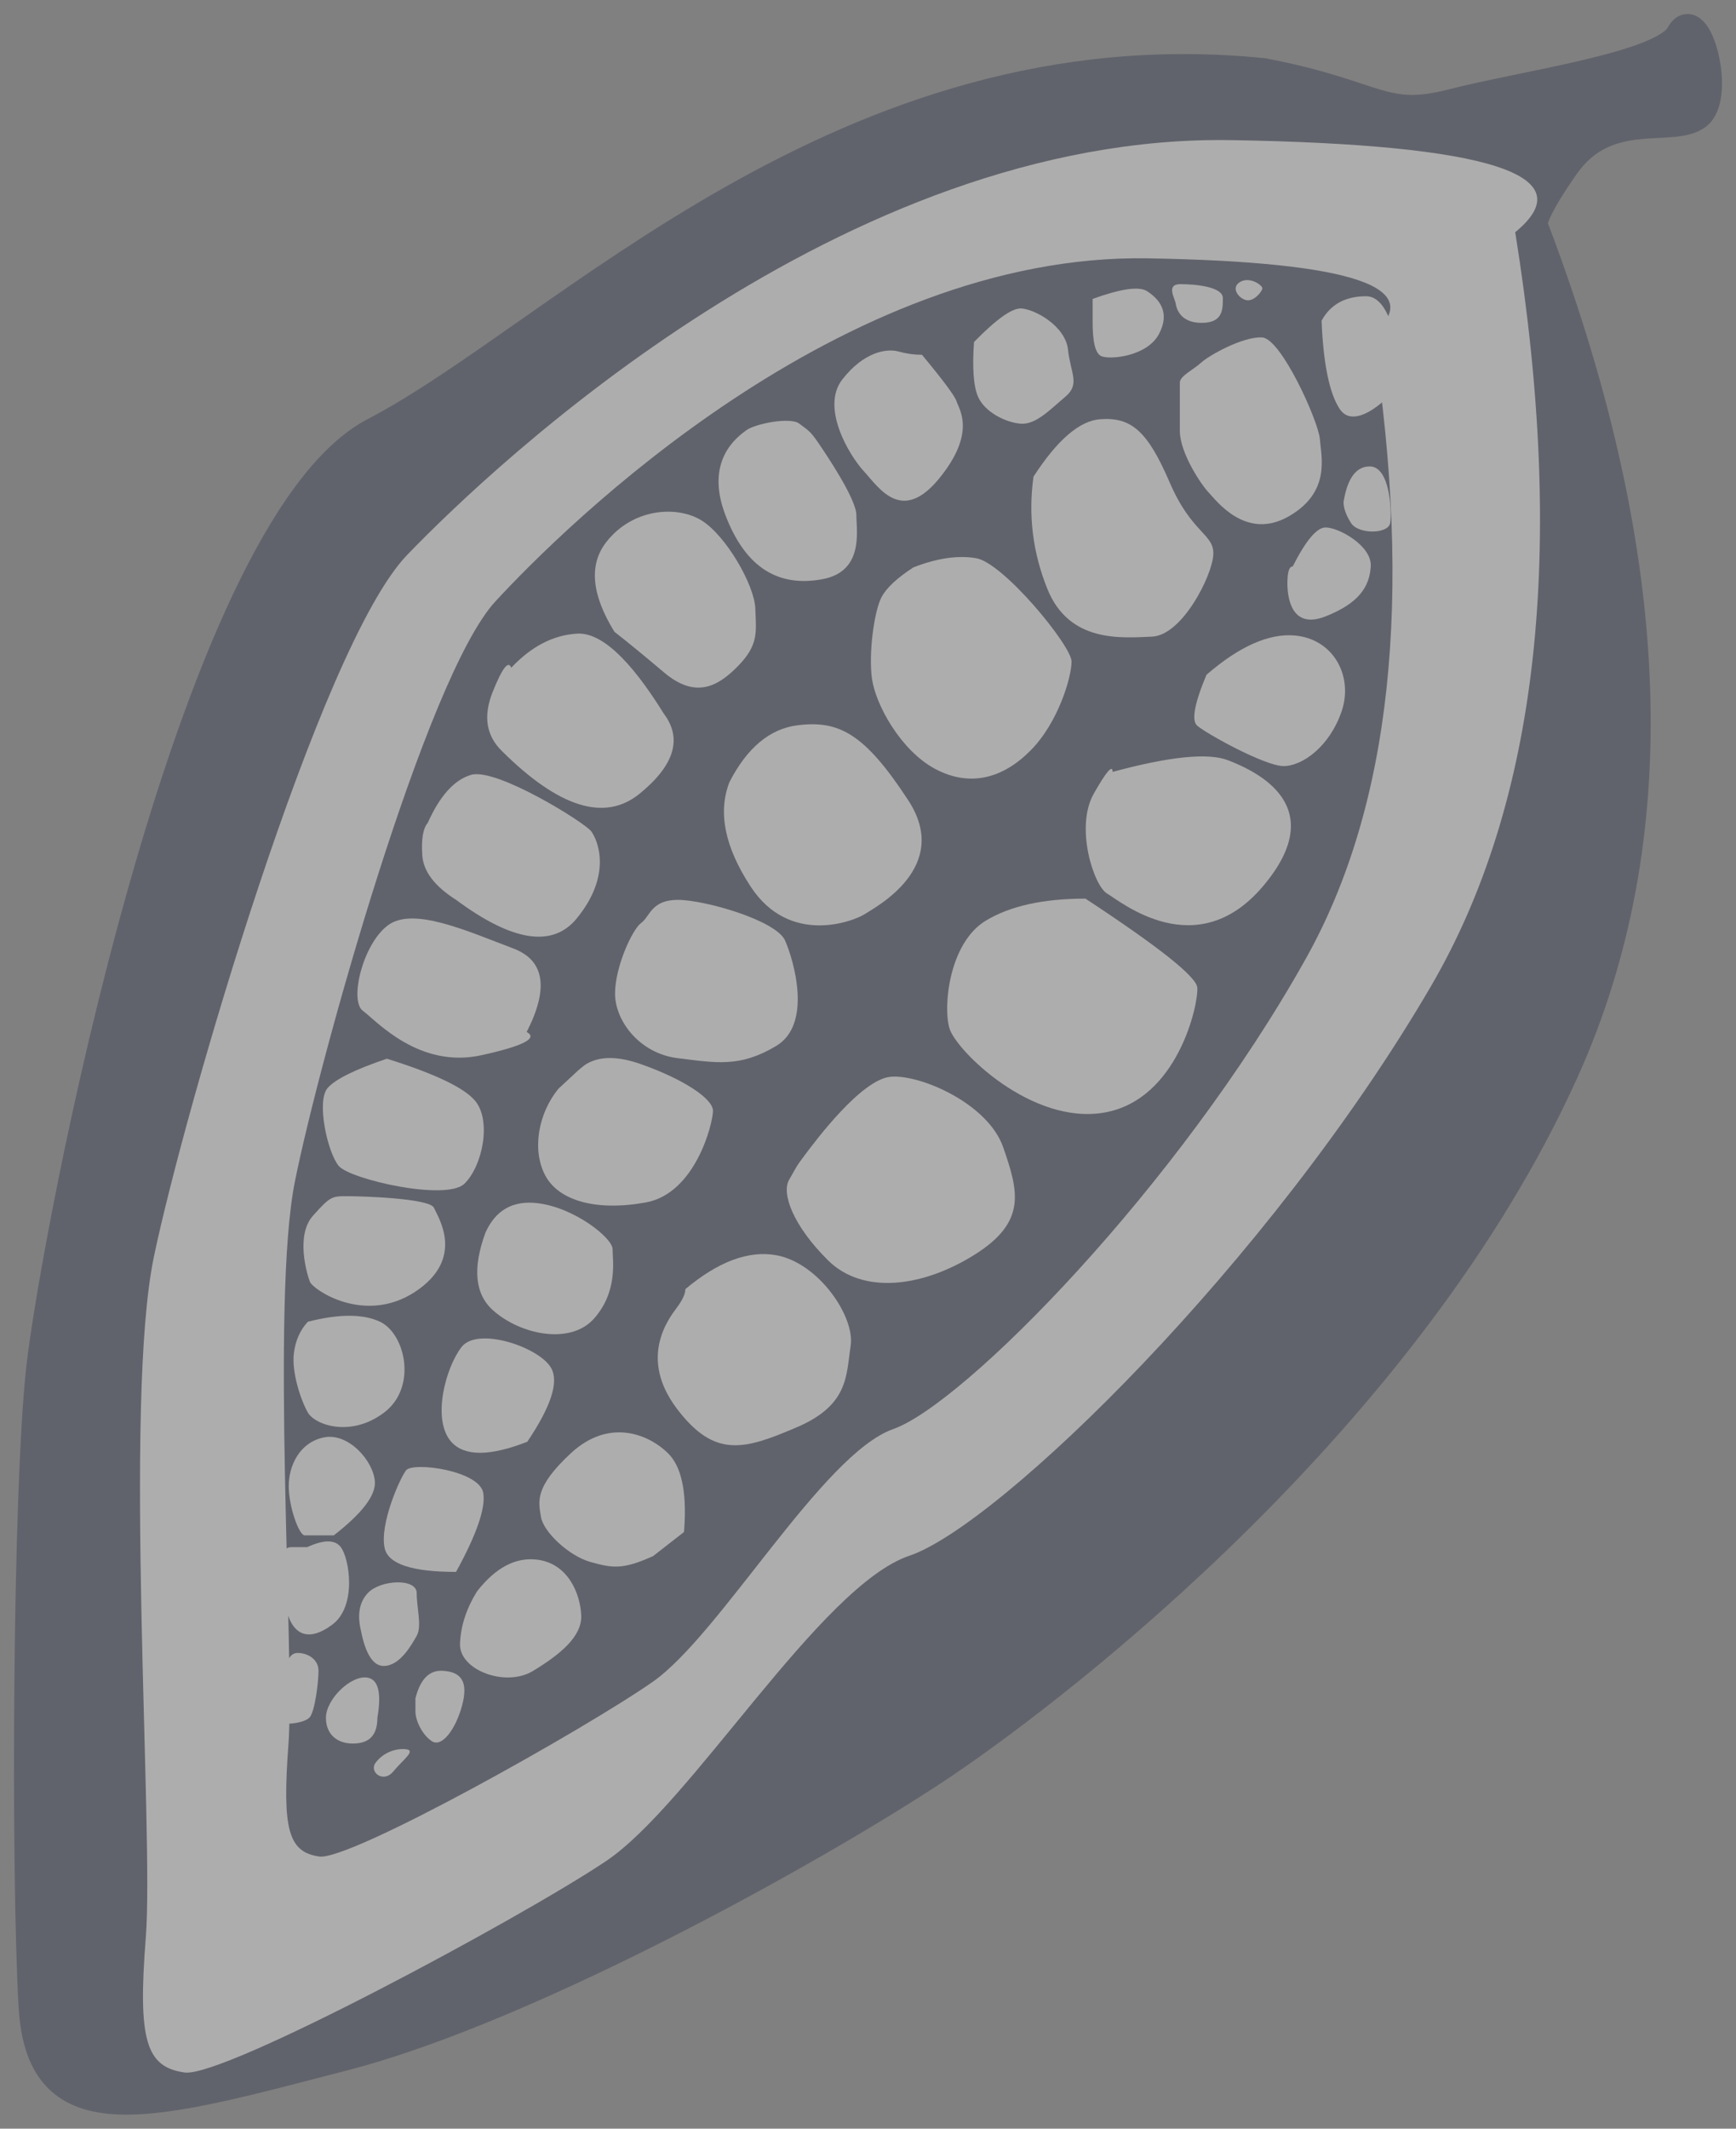 <?xml version="1.0" encoding="UTF-8" standalone="no"?>
<svg width="62px" height="76px" viewBox="0 0 62 76" version="1.1" xmlns="http://www.w3.org/2000/svg" xmlns:xlink="http://www.w3.org/1999/xlink">
    <rect x="0" y="0" width="62" height="76" fill="#808080" stroke="none"/>
    <!-- Generator: Sketch 47 (45396) - http://www.bohemiancoding.com/sketch -->
    <title>Group 6</title>
    <desc>Created with Sketch.</desc>
    <defs></defs>
    <g id="Page-1" stroke="none" stroke-width="1" fill="none" fill-rule="evenodd" opacity="0.358">
        <g id="Desktop-Copy-5" transform="translate(-489, -1767)">
            <g id="Group-6" transform="translate(490, 1768)">
                <path d="M53.868,7.286 C58.278,18.986 58.62,28.97 54.893,37.237 C49.304,49.638 36.886,59.145 32.897,61.868 C28.909,64.592 18.195,70.639 11.318,72.424 C4.44,74.208 0.437,75.425 0.164,70.639 C-0.109,65.853 -0.056,52.282 0.437,47.841 C0.93,43.401 5.692,17.872 12.363,14.406 C19.034,10.939 29.159,0.051 44.122,1.576 C48.259,2.365 48.35,3.325 50.886,2.671 C53.422,2.017 58.382,1.356 58.997,0.229 C59.612,-0.898 60.529,2.469 59.612,3.135 C58.694,3.802 56.391,2.784 54.893,4.938 C53.895,6.373 53.553,7.156 53.868,7.286 Z" id="Path-26" stroke="#292F48" fill="#292F48"></path>
                <path d="M53.115,7.291 C54.944,18.67 53.939,27.647 50.1,34.221 C44.342,44.083 34.666,53.471 31.48,54.544 C28.295,55.616 23.682,63.413 20.642,65.449 C17.602,67.485 6.982,73.19 5.595,72.995 C4.209,72.8 3.918,71.843 4.209,68.148 C4.499,64.453 3.402,49.093 4.499,43.856 C5.595,38.619 10.409,22.064 13.539,18.815 C16.67,15.566 29.123,3.771 42.978,4.003 C52.214,4.158 55.593,5.254 53.115,7.291 Z M48.031,10.943 C49.994,9.258 47.318,8.351 40.003,8.223 C29.032,8.032 19.17,17.786 16.691,20.474 C14.212,23.161 10.4,36.853 9.532,41.184 C8.664,45.515 9.532,58.219 9.302,61.275 C9.072,64.331 9.302,65.123 10.4,65.284 C11.498,65.445 19.908,60.726 22.316,59.043 C24.723,57.359 28.376,50.91 30.899,50.023 C33.421,49.136 41.083,41.372 45.643,33.216 C48.683,27.778 49.479,20.354 48.031,10.943 Z" id="Combined-Shape" fill="#FFFFFF"></path>
                <g id="Group-5" transform="translate(9, 9)" fill="#FFFFFF">
                    <path d="M37.199,1.45 C37.517,0.868 38.046,0.577 38.787,0.577 C39.898,0.577 40.043,3.463 39.898,3.77 C39.753,4.077 38.402,5.44 37.849,4.605 C37.479,4.048 37.263,2.996 37.199,1.45 Z" id="Path-28"></path>
                    <path d="M26.911,7.017 C27.763,5.702 28.559,5.019 29.299,4.967 C30.408,4.889 30.986,5.392 31.778,7.232 C32.571,9.072 33.378,9.056 33.332,9.812 C33.286,10.568 32.221,12.685 31.141,12.73 C30.062,12.775 28.183,12.965 27.403,11.019 C26.882,9.721 26.719,8.387 26.911,7.017 Z" id="Path-30"></path>
                    <path d="M14.21,22.128 C15.162,22.128 17.723,22.859 18.04,23.583 C18.356,24.308 19.015,26.567 17.723,27.342 C16.43,28.117 15.594,27.95 14.21,27.781 C12.825,27.612 11.966,26.433 11.966,25.477 C11.966,24.52 12.58,23.185 12.899,22.952 C13.218,22.719 13.258,22.128 14.21,22.128 Z" id="Path-33"></path>
                    <path d="M7.336,34.014 C7.696,33.205 8.316,32.853 9.196,32.957 C10.517,33.112 11.878,34.203 11.878,34.598 C11.878,34.993 12.075,36.096 11.224,37.068 C10.374,38.039 8.571,37.647 7.605,36.78 C6.961,36.203 6.872,35.28 7.336,34.014 Z" id="Path-35"></path>
                    <path d="M6.287,46.122 C7.02,44.789 7.345,43.852 7.261,43.311 C7.136,42.499 4.737,42.18 4.5,42.499 C4.263,42.817 3.55,44.435 3.739,45.278 C3.866,45.841 4.715,46.122 6.287,46.122 Z" id="Path-37"></path>
                    <path d="M3.478,51.332 C3.631,50.436 3.511,49.958 3.119,49.896 C2.532,49.802 1.64,50.671 1.64,51.332 C1.64,51.992 2.144,52.328 2.811,52.235 C3.256,52.173 3.478,51.872 3.478,51.332 Z" id="Path-39"></path>
                    <path d="M37.984,7.925 C38.12,7.077 38.431,6.653 38.919,6.653 C39.65,6.653 39.709,8.269 39.65,8.669 C39.59,9.07 38.511,9.089 38.248,8.669 C38.072,8.39 37.984,8.142 37.984,7.925 Z" id="Path-41"></path>
                    <path d="M33.089,14.091 C34.266,13.074 35.319,12.607 36.246,12.69 C37.636,12.815 38.341,14.157 37.913,15.404 C37.484,16.652 36.517,17.351 35.843,17.351 C35.17,17.351 33.069,16.184 32.756,15.908 C32.547,15.724 32.658,15.118 33.089,14.091 Z" id="Path-43"></path>
                    <path d="M18.752,31.228 C19.099,30.767 20.752,28.54 21.806,28.444 C22.861,28.349 25.289,29.4 25.83,30.966 C26.372,32.532 26.679,33.618 24.817,34.79 C22.954,35.962 20.818,36.233 19.572,34.997 C18.325,33.762 17.901,32.606 18.183,32.122 C18.464,31.637 18.405,31.689 18.752,31.228 Z" id="Path-46"></path>
                    <path d="M14.429,44.697 C14.435,44.616 14.439,44.556 14.442,44.516 C14.524,43.223 14.328,42.345 13.855,41.883 C13.112,41.159 11.713,40.657 10.39,41.883 C9.068,43.109 9.234,43.618 9.32,44.158 C9.406,44.697 10.323,45.556 11.092,45.769 C11.862,45.981 12.226,46.056 13.327,45.556" id="Path-48"></path>
                    <path d="M34.279,0.073 C34.632,-0.146 35.084,0.186 35.084,0.292 C35.084,0.397 34.801,0.751 34.54,0.721 C34.279,0.692 33.926,0.292 34.279,0.073 Z" id="Path-52"></path>
                    <path d="M29.022,0.672 C30.038,0.305 30.687,0.214 30.968,0.397 C31.389,0.672 31.811,1.14 31.389,1.93 C30.968,2.721 29.669,2.845 29.345,2.721 C29.022,2.597 29.022,1.804 29.022,1.368 C29.022,1.077 29.022,0.845 29.022,0.672 Z" id="Path-54"></path>
                    <path d="M22.928,2.667 C23.697,3.594 24.108,4.148 24.162,4.329 C24.242,4.6 24.887,5.435 23.545,7.079 C22.203,8.723 21.39,7.41 20.857,6.831 C20.323,6.253 19.306,4.549 20.081,3.55 C20.857,2.551 21.68,2.434 22.093,2.551 C22.369,2.628 22.647,2.667 22.928,2.667 Z" id="Path-56"></path>
                    <path d="M19.221,5.805 C19.519,6.239 20.584,7.824 20.584,8.388 C20.584,8.951 20.868,10.41 19.357,10.682 C17.847,10.955 16.647,10.33 15.906,8.388 C15.164,6.445 16.322,5.608 16.647,5.366 C16.973,5.124 18.228,4.882 18.544,5.124 C18.86,5.366 18.923,5.37 19.221,5.805 Z" id="Path-57"></path>
                    <path d="M8.259,13.841 C8.973,13.08 9.756,12.674 10.609,12.623 C11.462,12.572 12.496,13.526 13.711,15.486 C14.376,16.372 14.087,17.322 12.847,18.335 C11.606,19.349 9.966,18.842 7.927,16.816 C7.364,16.268 7.252,15.567 7.593,14.711 C7.934,13.856 8.156,13.566 8.259,13.841 Z" id="Path-59"></path>
                    <path d="M8.81,26.845 C9.61,25.279 9.449,24.284 8.328,23.861 C6.646,23.226 4.759,22.37 3.859,23.033 C2.959,23.696 2.468,25.723 2.959,26.088 C3.45,26.452 4.963,28.165 7.196,27.674 C8.686,27.346 9.224,27.07 8.81,26.845 Z" id="Path-61"></path>
                    <path d="M2.398,32.708 C2.94,32.708 5.35,32.783 5.498,33.122 C5.647,33.461 6.628,34.933 4.827,36.12 C3.026,37.307 1.177,36.046 1.067,35.761 C0.958,35.476 0.554,34.105 1.177,33.406 C1.8,32.708 1.857,32.708 2.398,32.708 Z" id="Path-63"></path>
                    <path d="M1.92,44.818 C2.934,44.03 3.423,43.389 3.388,42.895 C3.335,42.153 2.439,41.144 1.572,41.319 C0.704,41.494 0.312,42.321 0.312,43.058 C0.312,43.796 0.678,44.818 0.885,44.818 C1.024,44.818 1.369,44.818 1.92,44.818 Z" id="Path-65"></path>
                    <path d="M0.14,49.703 C0.235,49.245 0.397,49.015 0.628,49.015 C0.975,49.015 1.375,49.231 1.375,49.65 C1.375,50.069 1.244,51.107 1.06,51.314 C0.876,51.52 0.233,51.576 0.14,51.52 C0.047,51.465 2.22044605e-15,50.365 2.22044605e-15,50.078 C2.22044605e-15,49.887 0.047,49.762 0.14,49.703 Z" id="Path-67"></path>
                    <path d="M32.899,2.946 C33.18,2.688 34.398,2.004 35.08,2.049 C35.762,2.093 37.09,5.046 37.138,5.679 C37.186,6.313 37.537,7.581 36.011,8.444 C34.485,9.306 33.43,7.858 33.164,7.581 C32.899,7.304 32.137,6.171 32.137,5.381 C32.137,4.59 32.137,3.903 32.137,3.662 C32.137,3.421 32.618,3.205 32.899,2.946 Z" id="Path-29"></path>
                    <path d="M22.618,10.259 C23.461,9.929 24.208,9.819 24.86,9.929 C25.839,10.094 28.27,13.06 28.27,13.618 C28.27,14.176 27.796,15.797 26.806,16.794 C25.817,17.792 24.64,18.113 23.401,17.454 C22.162,16.794 21.269,15.148 21.142,14.234 C21.014,13.321 21.224,11.795 21.49,11.307 C21.668,10.982 22.044,10.632 22.618,10.259 Z" id="Path-31"></path>
                    <path d="M16.053,17.921 C16.685,16.694 17.495,16.019 18.483,15.895 C19.965,15.708 20.882,16.191 22.44,18.577 C23.998,20.963 21.26,22.391 20.882,22.637 C20.505,22.884 18.209,23.786 16.815,21.662 C15.885,20.247 15.631,19 16.053,17.921 Z" id="Path-32"></path>
                    <path d="M10.658,28.209 C10.792,28.093 10.896,28.013 10.972,27.971 C11.45,27.702 12.091,27.711 12.895,27.995 C14.389,28.523 15.463,29.219 15.463,29.66 C15.463,30.101 14.843,32.609 13.061,32.932 C11.278,33.254 9.942,32.866 9.467,31.956 C8.993,31.047 9.225,29.751 9.942,28.873" id="Path-34"></path>
                    <path d="M8.832,41.475 C9.682,40.214 9.966,39.335 9.682,38.839 C9.257,38.095 7.053,37.351 6.482,38.095 C5.91,38.839 5.418,40.687 6.115,41.475 C6.58,42.001 7.486,42.001 8.832,41.475 Z" id="Path-36"></path>
                    <path d="M2.887,48.2 C2.755,47.637 2.838,47.196 3.136,46.878 C3.582,46.399 4.882,46.336 4.882,46.878 C4.882,47.419 5.075,48.062 4.882,48.404 C4.689,48.746 4.274,49.48 3.705,49.48 C3.326,49.48 3.053,49.054 2.887,48.2 Z" id="Path-38"></path>
                    <path d="M39.997,6.696 C39.972,6.186 40.09,5.854 40.352,5.701 C40.613,5.548 40.744,5.88 40.744,6.696 L39.997,6.696 Z" id="Path-40"></path>
                    <path d="M36.168,10.224 C36.638,9.296 37.029,8.832 37.343,8.832 C37.813,8.832 39.002,9.486 38.956,10.224 C38.91,10.961 38.518,11.542 37.343,12.006 C36.168,12.471 35.979,11.427 35.979,10.825 C35.979,10.424 36.042,10.224 36.168,10.224 Z" id="Path-42"></path>
                    <path d="M29.737,17.559 C31.775,17.007 33.149,16.869 33.862,17.145 C34.93,17.559 37.507,18.789 35.121,21.625 C32.735,24.462 30.017,22.181 29.539,21.903 C29.062,21.625 28.386,19.532 29.062,18.339 C29.512,17.543 29.737,17.283 29.737,17.559 Z" id="Path-44"></path>
                    <path d="M28.766,22.084 C31.399,23.815 32.73,24.873 32.761,25.261 C32.807,25.842 32.073,29.244 29.464,29.718 C26.855,30.192 24.15,27.51 23.911,26.72 C23.672,25.93 23.901,23.667 25.2,22.875 C26.066,22.348 27.254,22.084 28.766,22.084 Z" id="Path-45"></path>
                    <path d="M14.477,36.026 C15.656,35.037 16.743,34.634 17.737,34.818 C19.228,35.094 20.542,36.999 20.38,38.054 C20.218,39.109 20.317,40.162 18.459,40.957 C16.601,41.751 15.53,42.091 14.17,40.288 C12.81,38.485 13.864,37.102 14.17,36.691 C14.374,36.417 14.477,36.195 14.477,36.026 Z" id="Path-47"></path>
                    <path d="M7.036,46.818 C7.693,45.976 8.401,45.598 9.16,45.682 C10.298,45.808 10.726,46.917 10.758,47.673 C10.791,48.43 10.003,49.071 9.032,49.66 C8.06,50.249 6.397,49.632 6.429,48.689 C6.451,48.06 6.654,47.436 7.036,46.818 Z" id="Path-49"></path>
                    <path d="M4.837,50.638 C5.007,49.959 5.326,49.631 5.795,49.652 C6.498,49.684 6.73,50.063 6.498,50.91 C6.267,51.757 5.777,52.392 5.43,52.17 C5.083,51.949 4.837,51.43 4.837,51.106 C4.837,50.89 4.837,50.734 4.837,50.638 Z" id="Path-50"></path>
                    <path d="M3.408,52.945 C3.637,52.628 4.048,52.42 4.47,52.45 C4.892,52.481 4.412,52.806 4.048,53.245 C3.684,53.685 3.18,53.262 3.408,52.945 Z" id="Path-51"></path>
                    <path d="M32.156,0.145 C32.679,0.145 33.673,0.234 33.673,0.644 C33.673,1.054 33.673,1.527 32.915,1.527 C32.156,1.527 32.019,1.028 31.989,0.836 C31.959,0.644 31.632,0.145 32.156,0.145 Z" id="Path-53"></path>
                    <path d="M24.786,2.211 C25.586,1.393 26.149,0.993 26.475,1.013 C26.965,1.042 28.052,1.641 28.143,2.484 C28.234,3.326 28.583,3.714 28.052,4.161 C27.521,4.608 27.005,5.158 26.475,5.128 C25.945,5.099 25.169,4.721 24.928,4.161 C24.768,3.788 24.721,3.138 24.786,2.211 Z" id="Path-55"></path>
                    <path d="M11.945,12.559 C11.124,11.229 11.026,10.162 11.649,9.359 C12.584,8.153 14.163,8.038 15.045,8.575 C15.927,9.113 16.944,10.887 16.975,11.723 C17.005,12.559 17.102,13.012 16.37,13.767 C15.639,14.522 14.835,14.953 13.72,14.012 C12.976,13.384 12.385,12.9 11.945,12.559 Z" id="Path-58"></path>
                    <path d="M5.278,19.377 C5.709,18.413 6.224,17.842 6.824,17.665 C7.725,17.4 10.883,19.368 11.115,19.68 C11.347,19.992 11.878,21.237 10.591,22.799 C9.734,23.84 8.303,23.619 6.299,22.135 C5.528,21.647 5.122,21.116 5.082,20.542 C5.042,19.967 5.107,19.579 5.278,19.377 Z" id="Path-60"></path>
                    <path d="M3.816,27.799 C5.534,28.336 6.587,28.839 6.974,29.309 C7.556,30.014 7.237,31.628 6.588,32.261 C5.938,32.893 2.5,32.107 2.098,31.628 C1.697,31.15 1.295,29.321 1.697,28.85 C1.965,28.537 2.671,28.187 3.816,27.799 Z" id="Path-62"></path>
                    <path d="M0.995,37.19 C2.109,36.906 2.968,36.906 3.571,37.19 C4.476,37.616 4.911,39.53 3.72,40.432 C2.529,41.334 1.25,40.876 0.995,40.432 C0.74,39.989 0.407,38.975 0.497,38.302 C0.556,37.853 0.722,37.483 0.995,37.19 Z" id="Path-64"></path>
                    <path d="M0.97,45.238 C1.565,44.965 1.965,44.965 2.172,45.238 C2.481,45.646 2.754,47.352 1.862,48.009 C0.97,48.666 0.409,48.35 0.199,47.352 C-0.01,46.353 -0.153,45.238 0.409,45.238 C0.783,45.238 0.97,45.238 0.97,45.238 Z" id="Path-66"></path>
                </g>
            </g>
        </g>
    </g>
</svg>